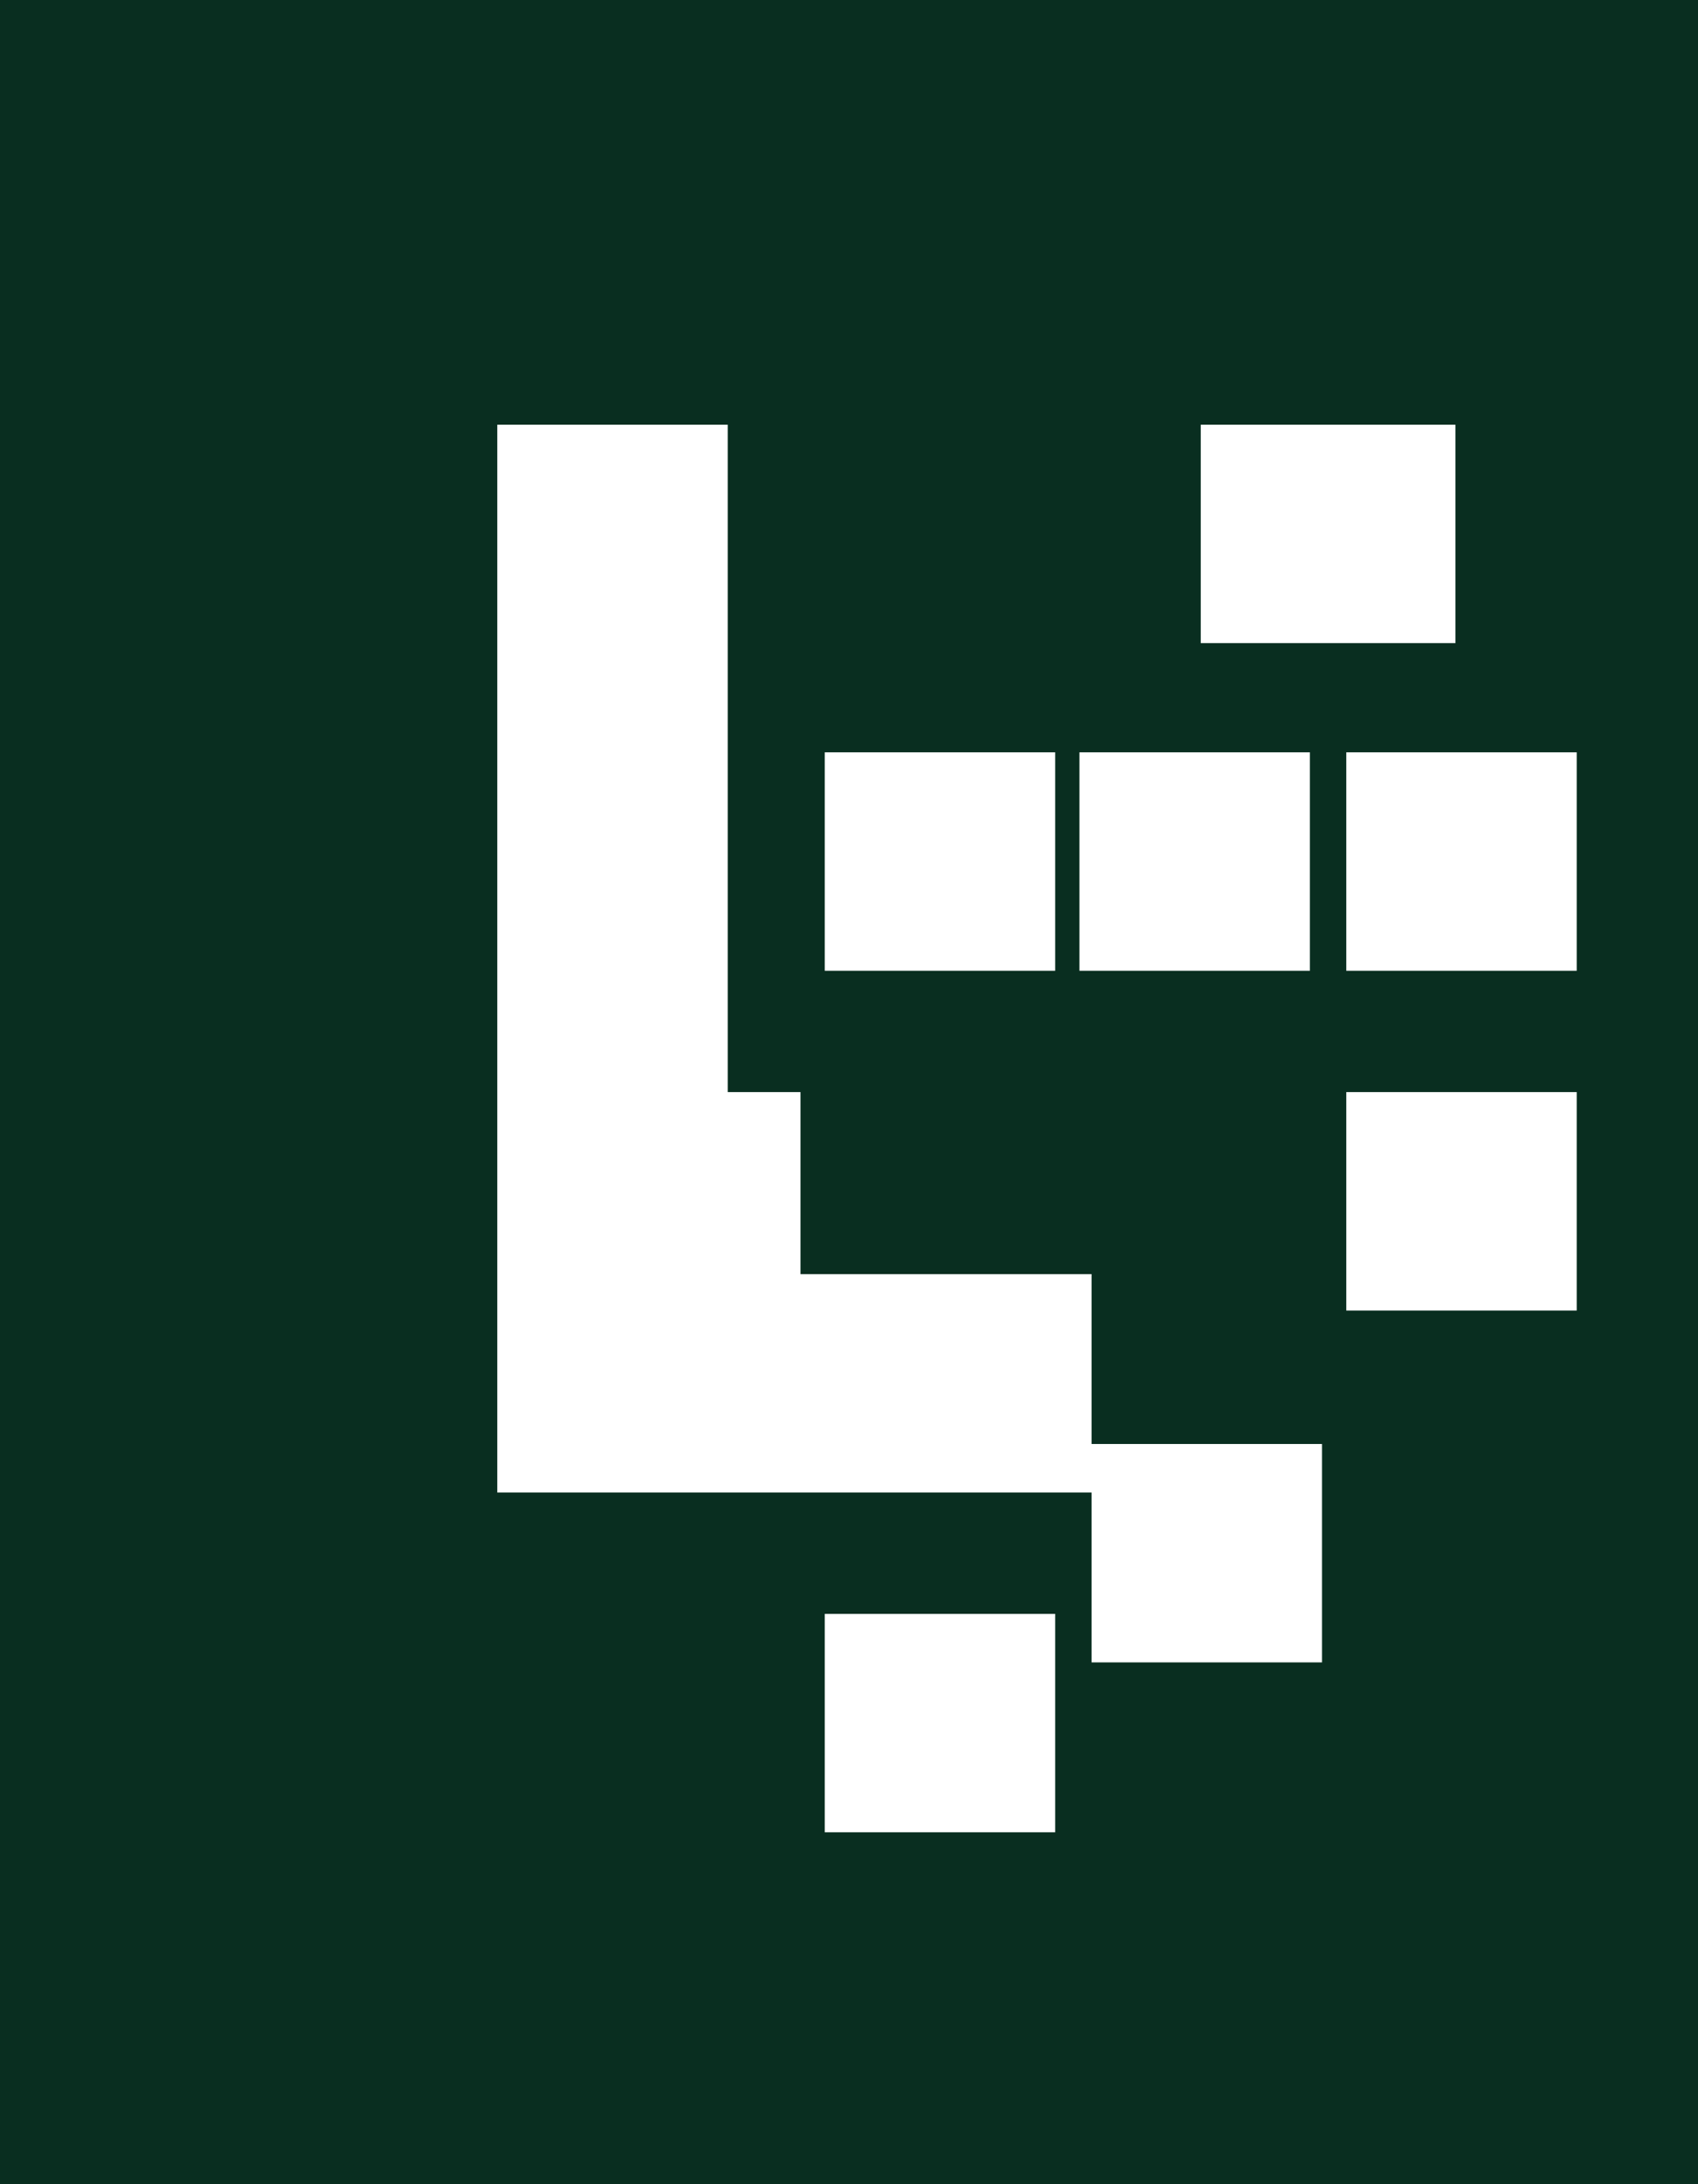 <svg xmlns="http://www.w3.org/2000/svg" viewBox="0 0 14 18"><path fill="#092E20" d="M0 18h14V0H0v18z"/><path fill="#FFF" d="M4.1 3.5h1.9v7H9v1.8H4.1V3.5zm2.7 9.8h1.9v1.8H6.8v-1.8zm3.2-9.8H12v1.8h-2.1V3.5zm-1.1 2.7h1.9v1.8h-1.9V6.2zm-2.1 0h1.9v1.8H6.8V6.2zm-2.1 2.8h1.9v1.8H4.7V9zm6.4-2.8h1.9v1.8h-1.9V6.2zm-2.1 5.7h1.9v1.8h-1.9v-1.8zm2.1-2.9h1.9v1.8h-1.9V9z"/></svg>